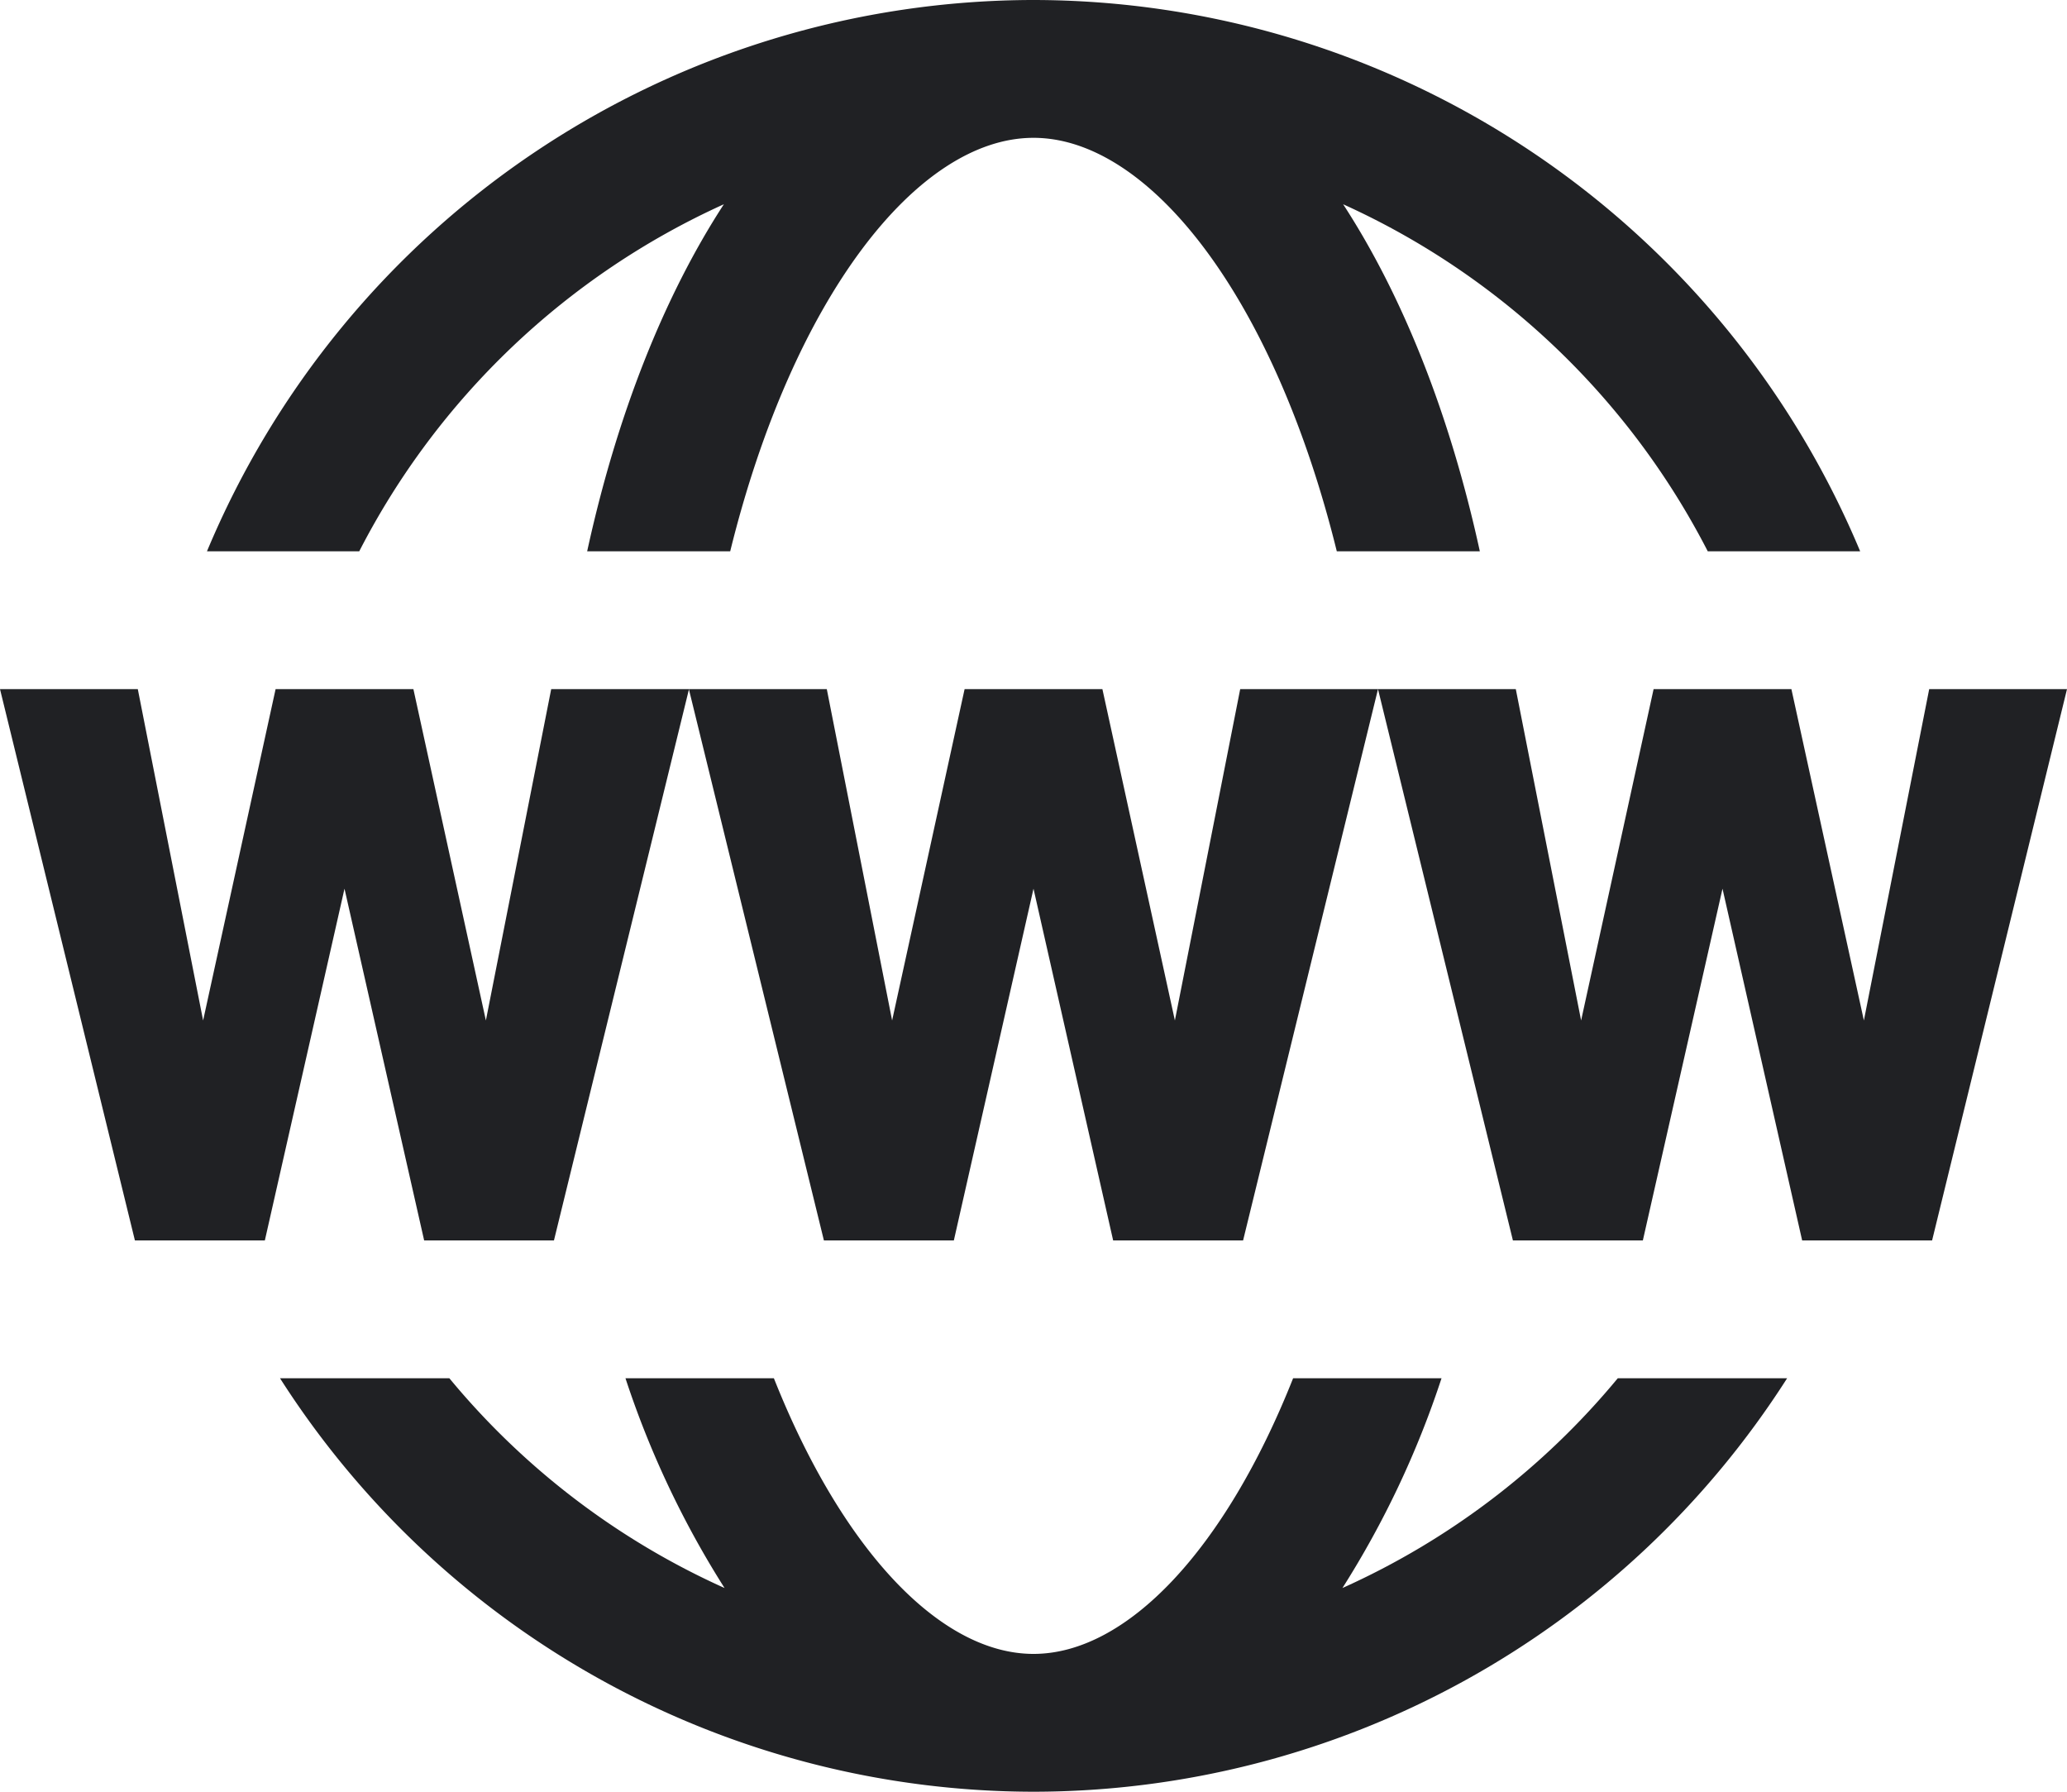 <svg width="15" height="13" fill="none" xmlns="http://www.w3.org/2000/svg"><path d="M5.253 1.482A5.545 5.545 0 0 0 2.607 4H1.502A6.508 6.508 0 0 1 7.5 0a6.51 6.51 0 0 1 5.999 4h-1.106a5.544 5.544 0 0 0-2.646-2.518c.434.667.776 1.528.992 2.518H9.701c-.453-1.835-1.355-2.998-2.199-3H7.5c-.844 0-1.748 1.163-2.201 3H4.261c.216-.99.558-1.851.992-2.518Zm4.489 10.04A5.534 5.534 0 0 0 11.74 10h1.229a6.494 6.494 0 0 1-5.464 3H7.5a6.495 6.495 0 0 1-5.468-3h1.229a5.532 5.532 0 0 0 1.997 1.522A6.79 6.79 0 0 1 4.539 10h1.077c.493 1.242 1.206 2 1.884 2 .678 0 1.391-.758 1.884-2h1.077a6.793 6.793 0 0 1-.719 1.522ZM5 5l-.98 4h-.942L2.5 6.448 1.922 9H.979L0 5h1l.474 2.404L2 5h1l.526 2.404L4 5h1Z" fill="#202124"/><path d="m10 5-.979 4h-.943L7.5 6.448 6.922 9h-.943l-.98-4H6l.474 2.404L7 5h1l.526 2.404L9 5h1Zm0 0 .979 4h.943l.578-2.552L13.078 9h.943L15 5h-1l-.474 2.404L13 5h-1l-.526 2.404L11 5h-1Z" fill="#202124"/></svg>